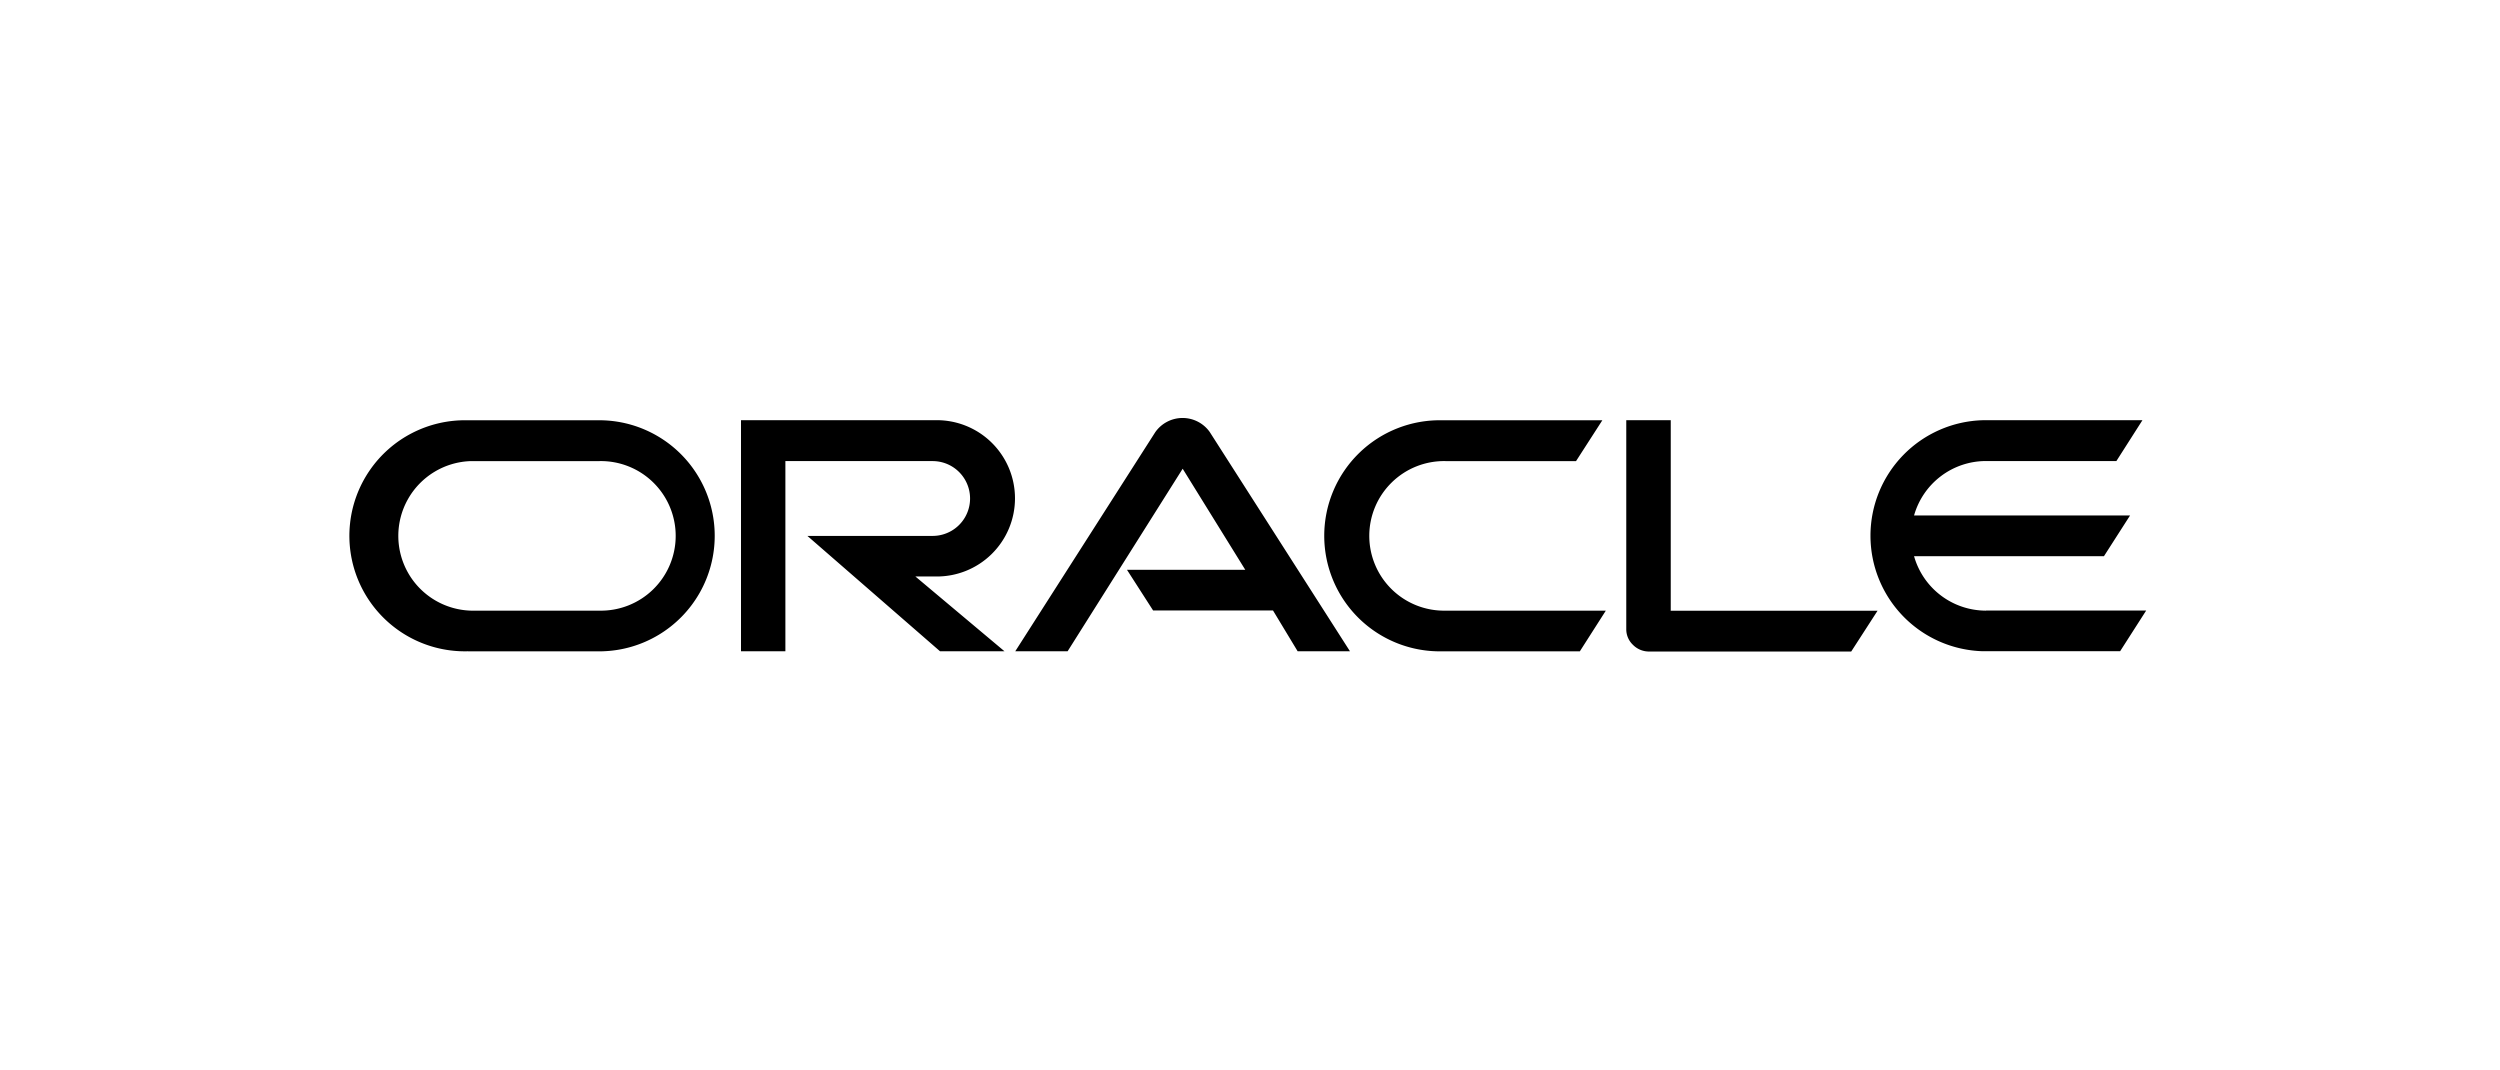 <svg xmlns="http://www.w3.org/2000/svg" width="187" height="80" viewBox="0 0 187 80" fill="none"><path fill="currentColor" d="M84.282 42.621h8.864l-4.682-7.56-8.608 13.656H75.94l10.47-16.384a2.494 2.494 0 0 1 4.071-.03l10.498 16.414h-3.914l-1.844-3.053h-8.968l-1.955-3.043m40.674 3.042V31.431h-3.327v15.634a1.598 1.598 0 0 0 .494 1.163 1.678 1.678 0 0 0 1.21.506h15.122l1.972-3.053h-15.489m-54.987-2.56a5.846 5.846 0 1 0 0-11.69h-14.54v17.286h3.32V34.49h11.016a2.798 2.798 0 0 1 0 5.596h-9.37l9.923 8.631h4.822l-6.666-5.595h1.495ZM35 48.718h10.045a8.643 8.643 0 0 0 0-17.28H35.001a8.645 8.645 0 0 0-8.188 12A8.643 8.643 0 0 0 35 48.716Zm9.818-3.042h-9.596a5.595 5.595 0 0 1 0-11.185h9.596a5.594 5.594 0 1 1 0 11.185Zm63.101 3.042h10.254l1.943-3.042h-11.97a5.594 5.594 0 1 1 0-11.185h9.742l1.966-3.053h-11.935a8.649 8.649 0 0 0-6.256 2.45 8.646 8.646 0 0 0 0 12.38 8.652 8.652 0 0 0 6.256 2.45Zm40.639-3.042a5.597 5.597 0 0 1-5.386-4.071h14.203l1.954-3.048h-16.157a5.59 5.59 0 0 1 5.386-4.071h9.748l1.948-3.054h-11.923a8.641 8.641 0 0 0-8.419 8.64 8.642 8.642 0 0 0 8.419 8.64h10.254l1.948-3.042h-11.981"></path></svg>